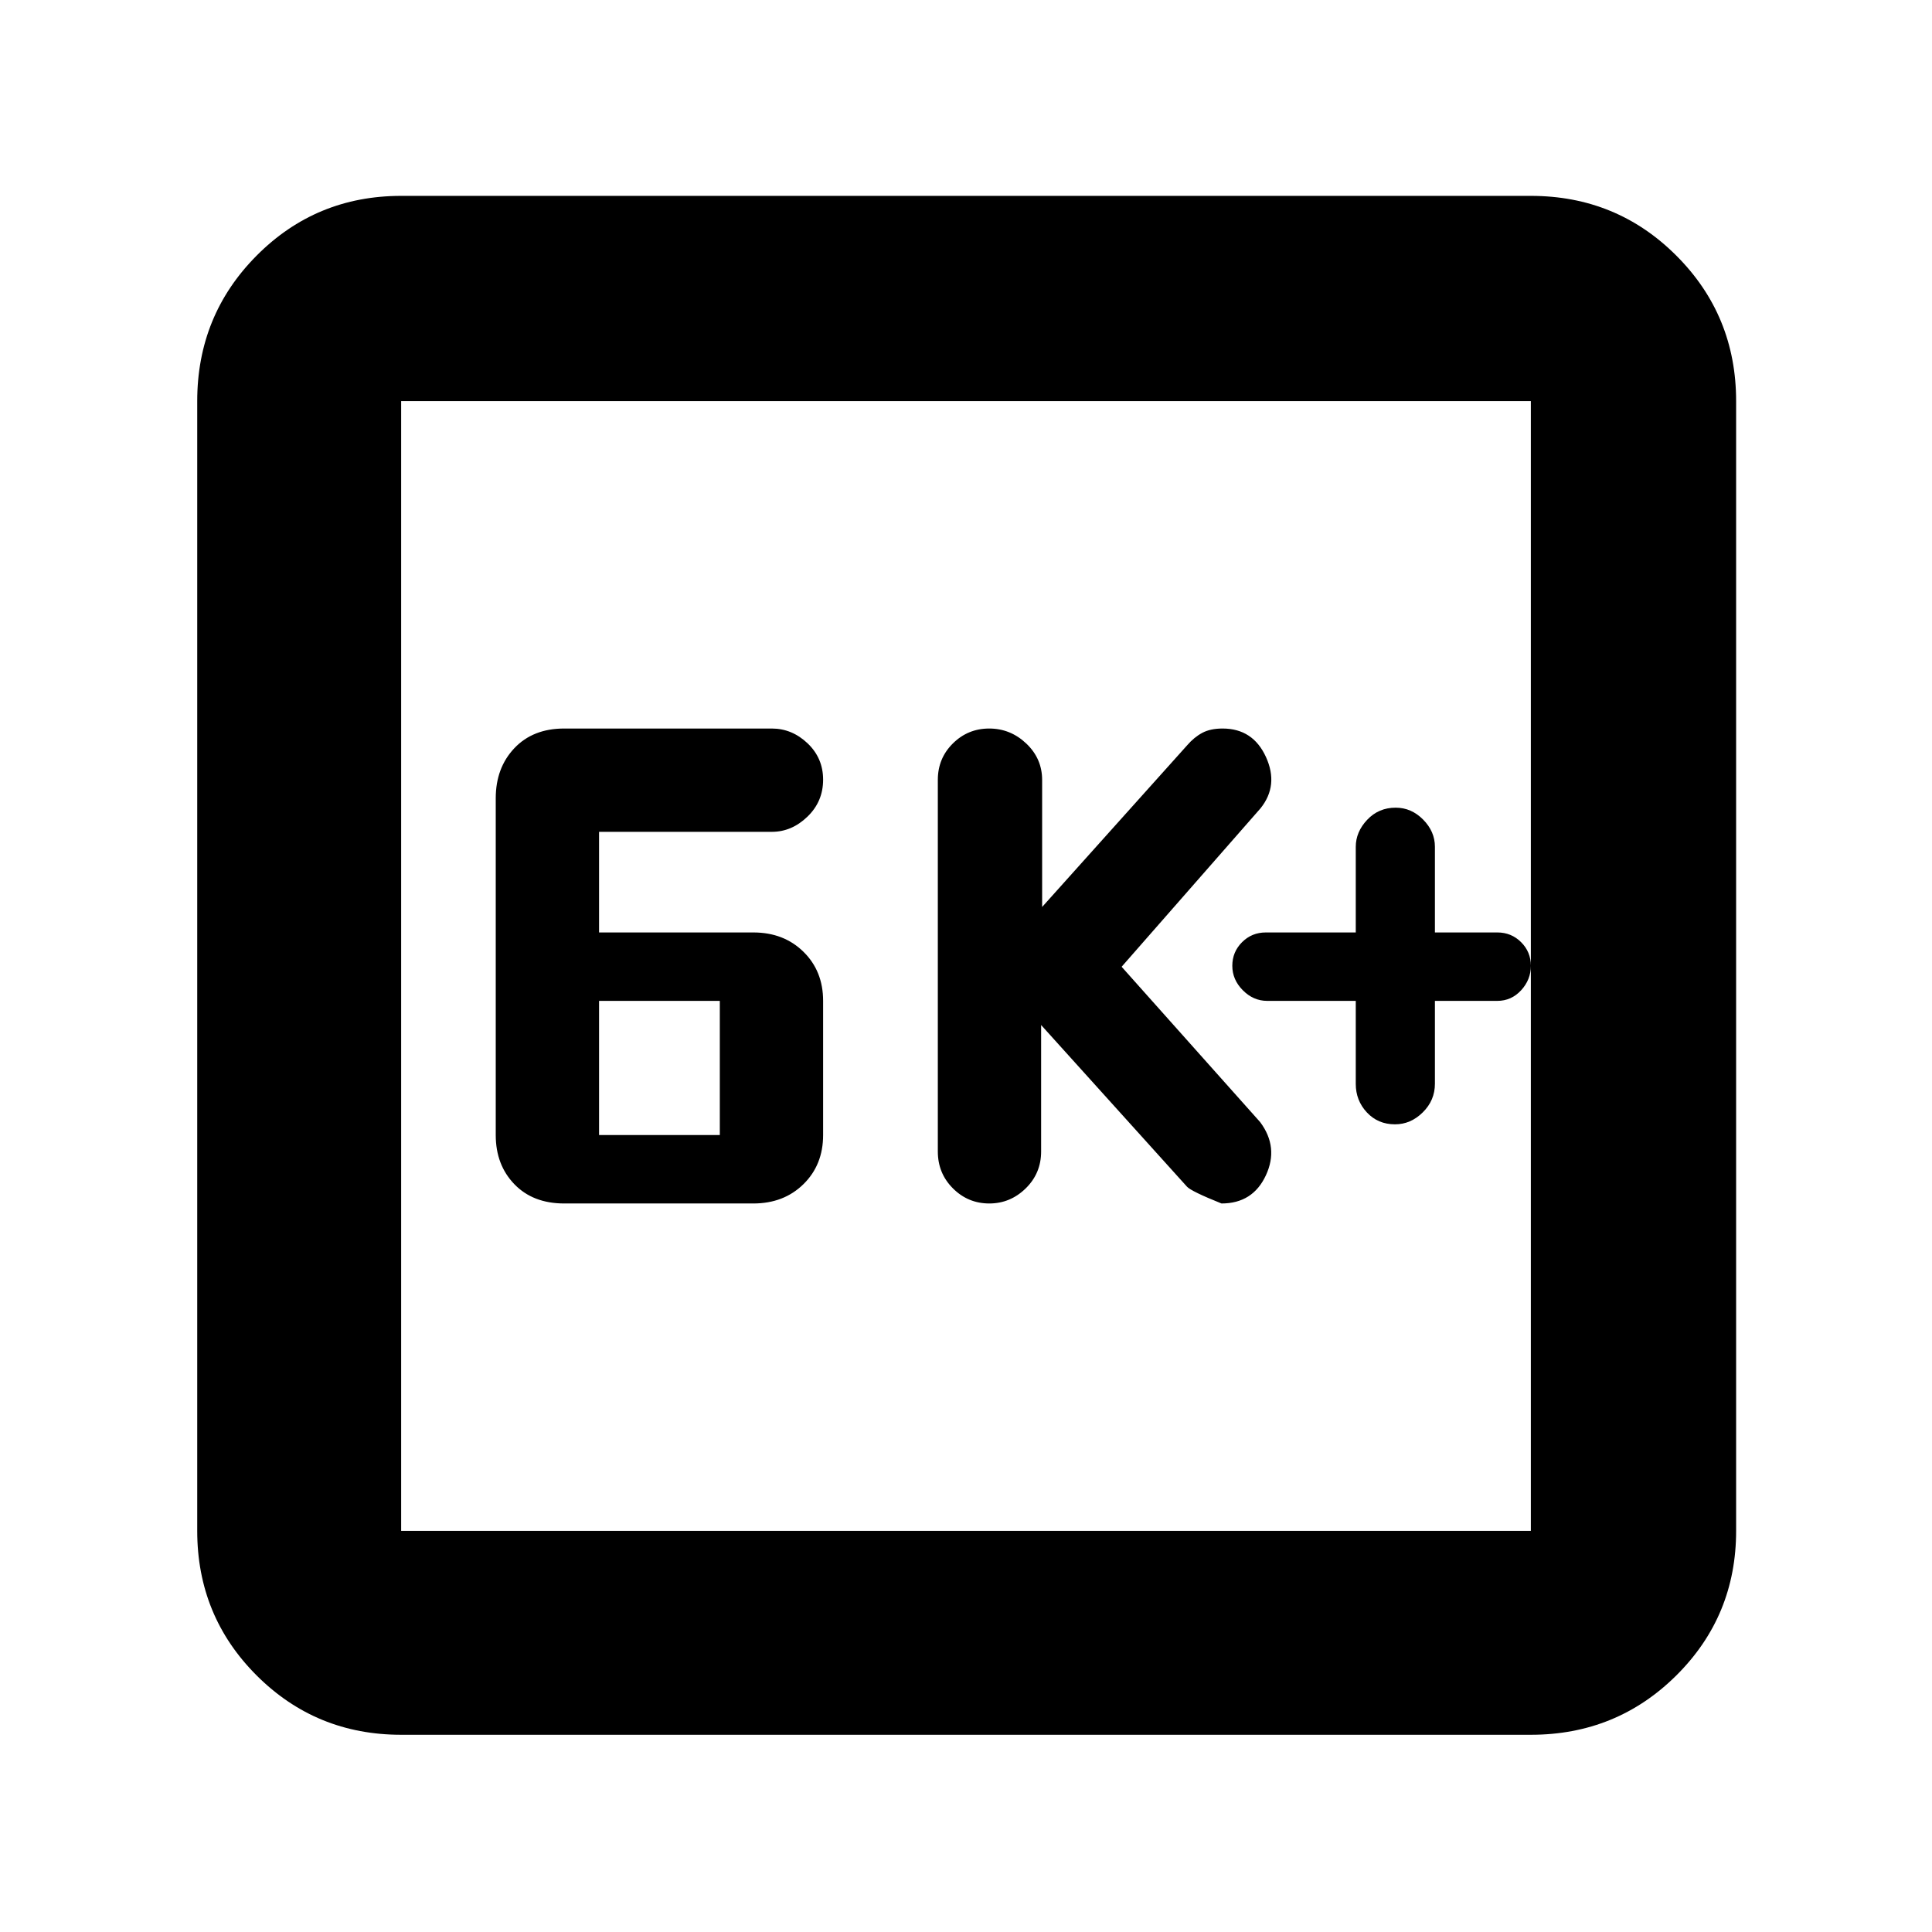 <svg xmlns="http://www.w3.org/2000/svg" height="40" viewBox="0 -960 960 960" width="40"><path d="M280.33-362h94q15.12 0 24.89-9.58Q409-381.17 409-396v-66.67q0-14.83-9.78-24.41-9.77-9.59-24.89-9.59h-76.66v-50h85.88q9.84 0 17.64-7.51 7.81-7.52 7.81-18.4 0-10.73-7.73-18.08-7.74-7.34-17.77-7.34H280.33q-15.5 0-24.75 9.77-9.25 9.78-9.25 24.9V-396q0 14.83 9.25 24.42 9.25 9.58 24.75 9.58Zm17.34-34v-66.67h60V-396h-60Zm219.66-54.67 72.49 80.34Q592-368 606.95-362q15.55 0 22.05-13.96 6.5-13.95-2.83-26.47l-68.84-77.19 69-78.71q9.17-11.4 2.71-25.54Q622.58-598 607.49-598q-6.09 0-10.12 2.17-4.02 2.16-7.43 6.1l-72.11 80.4v-63.11q0-10.62-7.86-18.09-7.87-7.47-18.43-7.47-10.57 0-18.05 7.4-7.49 7.4-7.49 18.1v184.67q0 10.84 7.52 18.34 7.51 7.49 18.06 7.49 10.4 0 18.08-7.49 7.67-7.5 7.67-18.34v-62.84Zm156.34-12v41.25q0 8.25 5.51 14.17 5.52 5.92 13.99 5.92 7.8 0 13.81-5.95 6.02-5.95 6.02-14.22v-41.17h31q7 0 11.83-5.26 4.84-5.26 4.84-12.17 0-6.9-4.84-11.73-4.83-4.84-11.83-4.84h-31v-42.58q0-7.58-5.85-13.5t-13.65-5.92q-8.47 0-14.15 6.02t-5.68 13.48v42.5H629q-7 0-11.83 4.84-4.84 4.83-4.84 11.73 0 6.91 5.24 12.17 5.23 5.26 12.1 5.26h44ZM199.33-98q-42.32 0-71.83-29.5Q98-157.01 98-199.33v-561.34q0-42.6 29.5-72.3 29.51-29.7 71.83-29.7h561.34q42.6 0 72.3 29.7 29.7 29.7 29.7 72.3v561.34q0 42.32-29.7 71.83-29.7 29.5-72.3 29.5H199.33Zm0-101.33h561.34v-561.34H199.33v561.34Zm0-561.34v561.34-561.34Z"/></svg>